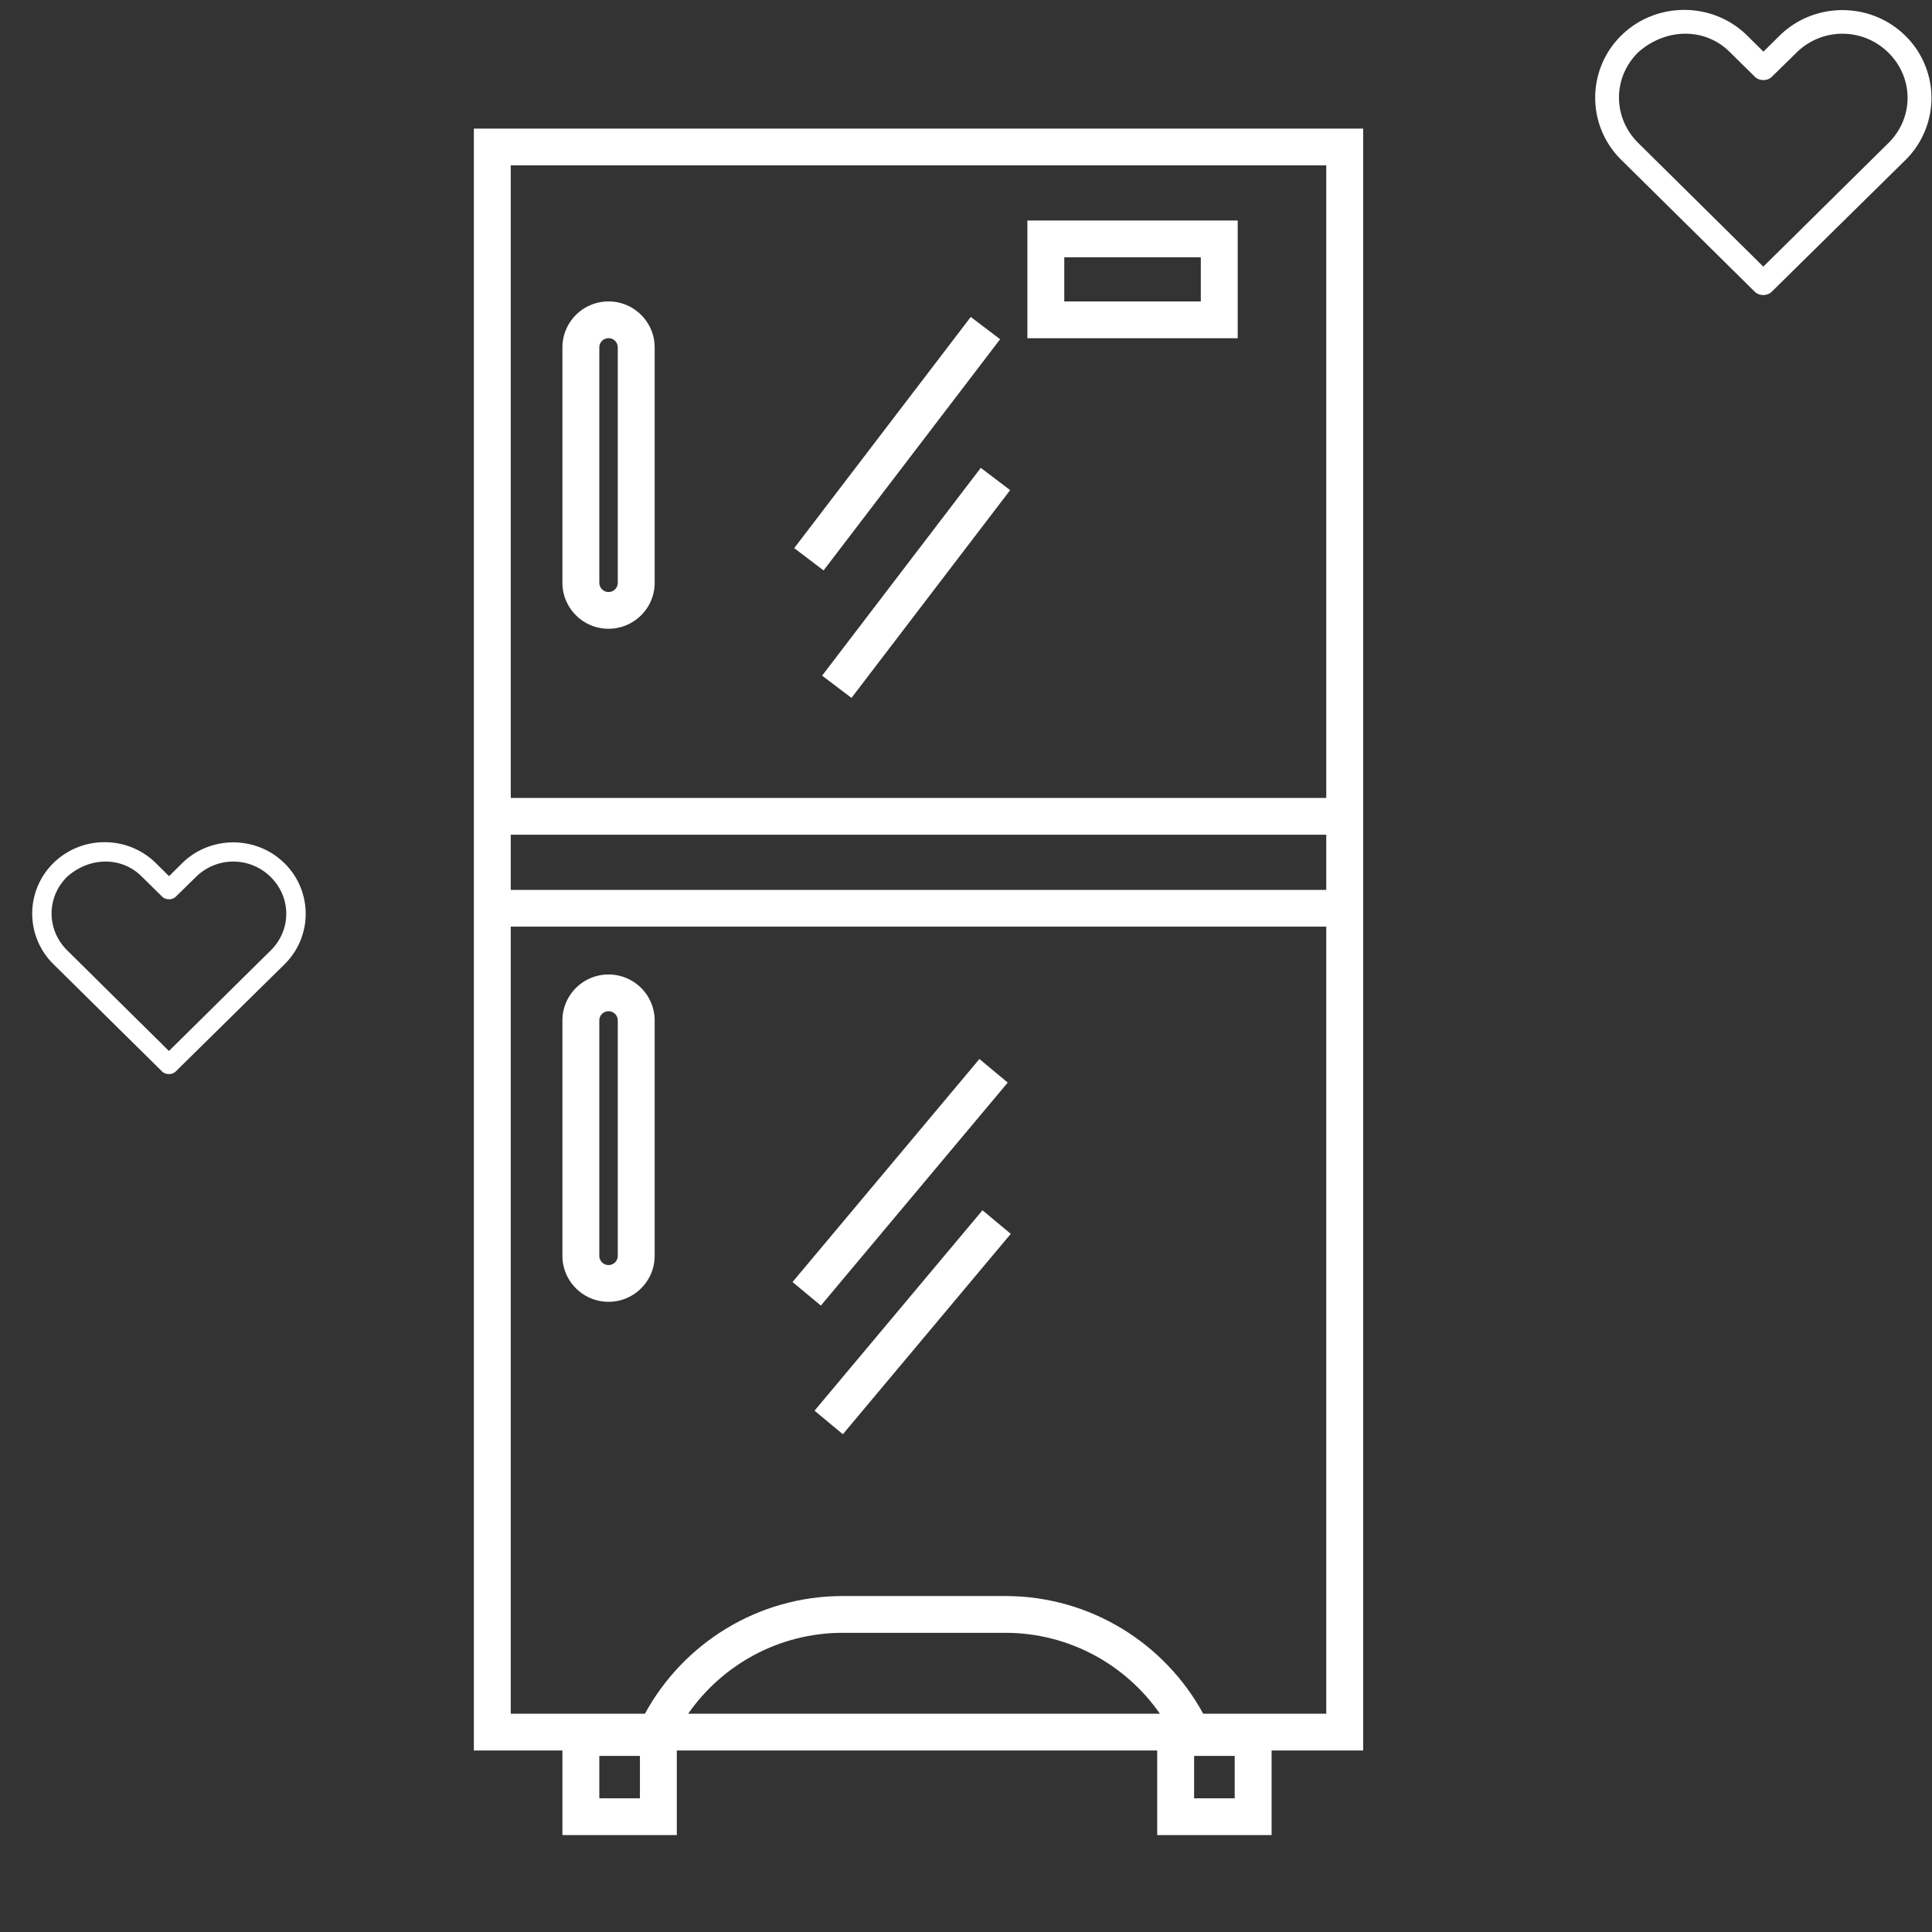 <svg width="230" height="230" viewBox="0 0 230 230" xmlns="http://www.w3.org/2000/svg"><rect x="0" y="0" width="230" height="230" fill="#333333" stroke="none"/><title>E55E36D3-EF28-4D1E-87EC-4FE5F8E33993</title><g fill="#FFF" fill-rule="evenodd"><path d="M60.805 94.993h97.084V19.685H60.805v75.308zm97.084 109.02h-14.652c-4.54-8.336-13.4-14.01-23.567-14.01h-19.329c-10.166 0-19.024 5.675-23.564 14.01H60.805v-93.696h97.084v93.697zm-75.963 0c4.048-5.814 10.791-9.632 18.415-9.632h19.329c7.624 0 14.366 3.818 18.415 9.633H81.926zM60.805 105.94h97.084V99.37H60.805v6.568zm81.351 108.145h4.832v-5.048h-4.832v5.048zm-70.808 0h4.832v-5.048h-4.832v5.048zM56.412 15.307v193.085h10.543v10.07h13.618v-10.07h57.19v10.07h13.618v-10.07h10.9V15.307H56.412z"/><path d="M73.544 69.38a1.098 1.098 0 0 1-2.196 0V41.357a1.098 1.098 0 0 1 2.196 0v28.021zm-1.098-33.495c-3.028 0-5.491 2.455-5.491 5.473v28.021c0 3.018 2.463 5.473 5.491 5.473 3.028 0 5.491-2.455 5.491-5.473V41.358c0-3.018-2.463-5.473-5.491-5.473zM71.348 121.482a1.098 1.098 0 0 1 2.196 0v28.021a1.098 1.098 0 0 1-2.196 0v-28.021zm1.098 33.494c3.028 0 5.491-2.455 5.491-5.473v-28.021c0-3.018-2.463-5.473-5.491-5.473-3.028 0-5.491 2.455-5.491 5.473v28.021c0 3.018 2.463 5.473 5.491 5.473zM126.699 35.885h16.254v-5.254h-16.254v5.254zm-4.393 4.378h25.04v-14.01h-25.04v14.01zM115.568 37.732l3.496 2.652-21.02 27.523-3.496-2.652zM101.367 83.085l-3.496-2.652 18.889-24.736 3.496 2.652zM116.596 126.073l3.372 2.806-22.246 26.547-3.371-2.806zM100.34 170.744l-3.372-2.806 19.993-23.859 3.37 2.807zM200.5 1.18c-2.713 0-5.429 1.013-7.497 3.052a10.375 10.375 0 0 0 0 14.794l15.902 15.709c.529.517 1.483.517 2.012 0 5.305-5.23 10.61-10.449 15.916-15.68a10.37 10.37 0 0 0 0-14.793c-4.136-4.078-10.857-4.078-14.992 0l-1.908 1.888-1.937-1.918c-2.068-2.039-4.784-3.053-7.497-3.053zm5.469 5.058l2.95 2.906c.53.518 1.484.518 2.012 0l2.936-2.876a7.763 7.763 0 0 1 10.939 0c3.048 3.005 3.048 7.762 0 10.767-4.969 4.9-9.92 9.806-14.888 14.706L195.03 17.02c-3.046-3.01-3.063-7.777-.015-10.783 3.244-2.902 7.958-3.026 10.954 0zM12.453 100.262a8.655 8.655 0 0 0-6.096 2.483 8.438 8.438 0 0 0 0 12.032l12.932 12.774c.43.421 1.206.421 1.636 0 4.314-4.253 8.63-8.497 12.944-12.75a8.434 8.434 0 0 0 0-12.032c-3.364-3.316-8.83-3.316-12.193 0l-1.551 1.536-1.576-1.56a8.655 8.655 0 0 0-6.096-2.483zm4.448 4.115l2.4 2.363c.43.42 1.206.42 1.636 0l2.388-2.34a6.313 6.313 0 0 1 8.895 0c2.48 2.445 2.48 6.313 0 8.757-4.04 3.984-8.066 7.975-12.107 11.96L8.005 113.144c-2.477-2.447-2.49-6.324-.012-8.768 2.638-2.36 6.472-2.461 8.908 0z"/></g></svg>